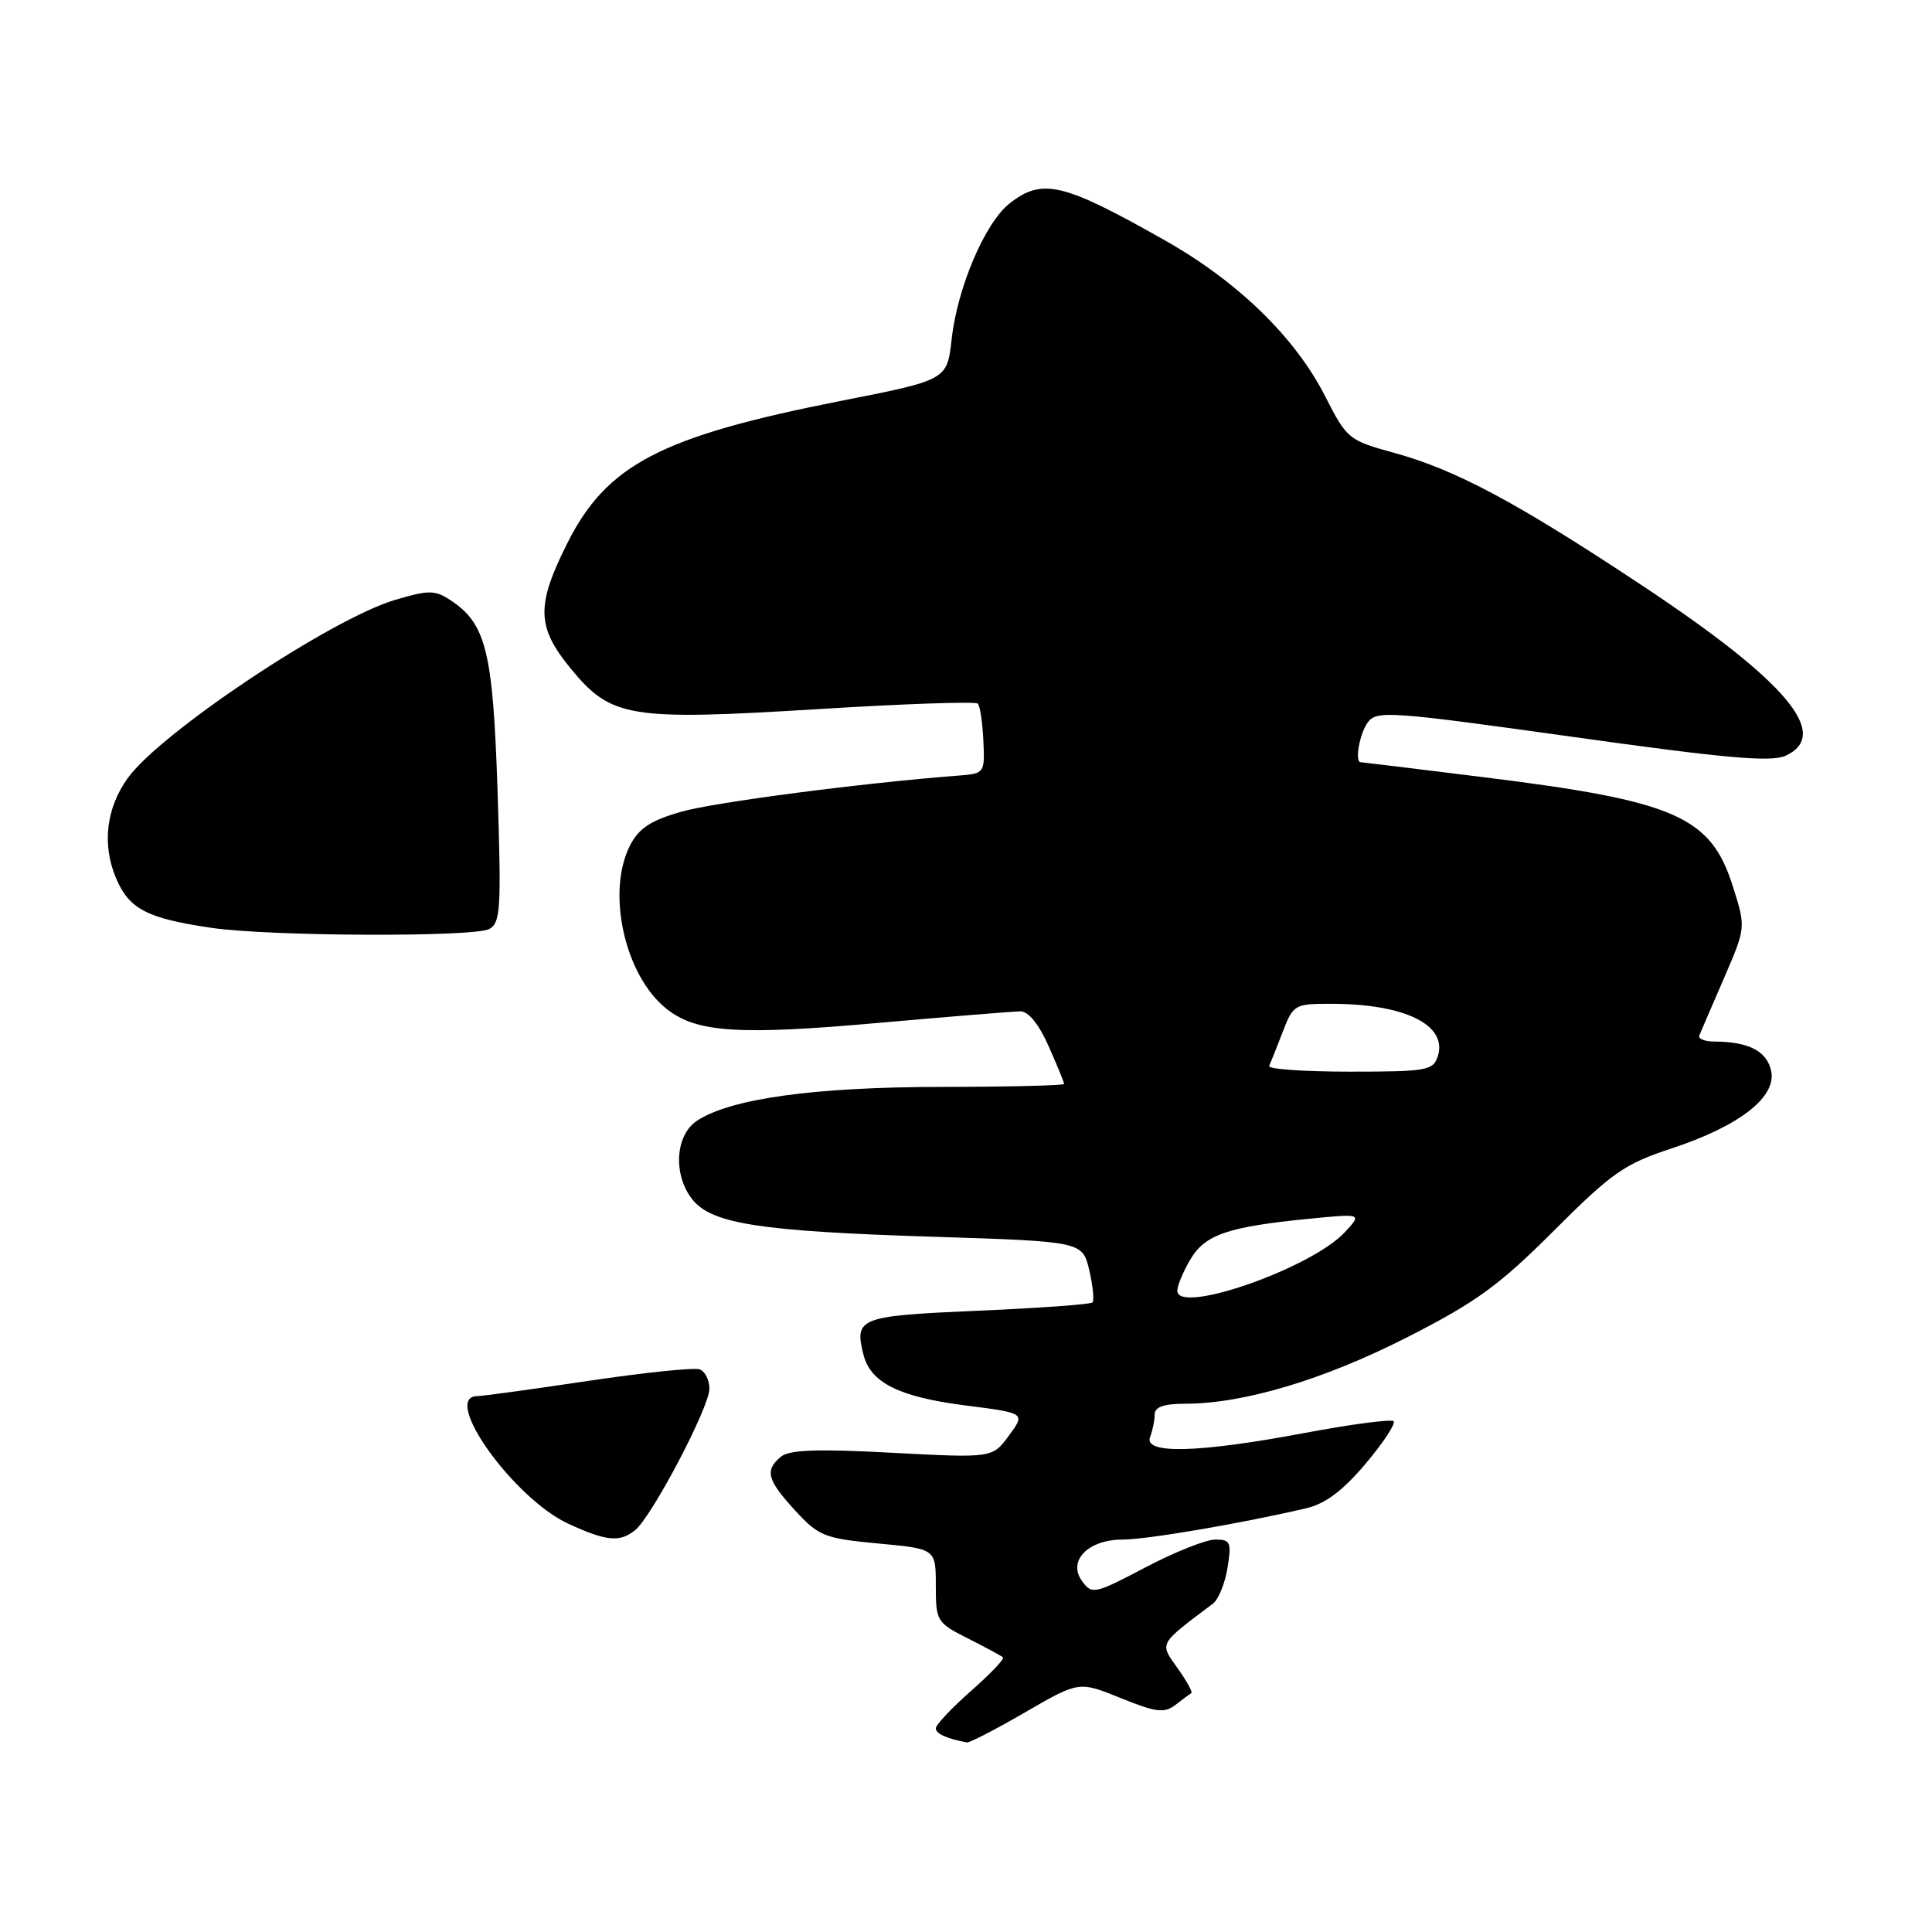 <?xml version="1.0" encoding="UTF-8" standalone="no"?>
<!DOCTYPE svg PUBLIC "-//W3C//DTD SVG 1.1//EN" "http://www.w3.org/Graphics/SVG/1.1/DTD/svg11.dtd" >
<svg xmlns="http://www.w3.org/2000/svg" xmlns:xlink="http://www.w3.org/1999/xlink" version="1.1" viewBox="0 0 256 256">
 <g >
 <path fill="currentColor"
d=" M 135.85 226.88 C 142.97 222.76 142.97 222.76 148.49 225.00 C 153.18 226.90 154.27 227.04 155.76 225.90 C 156.71 225.17 157.66 224.46 157.86 224.34 C 158.06 224.22 157.23 222.72 156.02 221.02 C 153.62 217.66 153.47 217.95 160.71 212.50 C 161.45 211.94 162.32 209.81 162.65 207.75 C 163.20 204.35 163.05 204.00 161.03 204.00 C 159.80 204.00 155.63 205.66 151.77 207.69 C 145.04 211.23 144.69 211.30 143.38 209.51 C 141.42 206.82 144.17 204.00 148.77 204.00 C 151.96 204.00 164.52 201.86 173.09 199.85 C 175.62 199.26 177.94 197.51 180.95 193.95 C 183.30 191.16 184.97 188.63 184.66 188.32 C 184.35 188.02 179.01 188.72 172.80 189.89 C 158.81 192.52 151.51 192.71 152.39 190.42 C 152.73 189.55 153.00 188.20 153.00 187.42 C 153.00 186.43 154.22 186.00 157.05 186.00 C 164.78 186.00 175.40 182.82 186.39 177.23 C 195.61 172.54 198.62 170.35 205.89 163.08 C 213.60 155.38 215.23 154.23 221.50 152.17 C 230.62 149.16 235.54 145.27 234.66 141.77 C 234.02 139.22 231.66 138.04 227.17 138.01 C 225.88 138.01 224.98 137.64 225.17 137.20 C 225.35 136.75 226.81 133.36 228.42 129.65 C 231.34 122.91 231.34 122.91 229.63 117.50 C 226.69 108.17 222.07 106.14 196.56 102.98 C 187.79 101.89 180.48 101.00 180.31 101.00 C 179.47 101.00 180.15 97.18 181.25 95.70 C 182.41 94.13 184.28 94.26 208.33 97.63 C 228.56 100.47 234.68 101.01 236.58 100.15 C 242.69 97.36 236.77 90.31 217.71 77.66 C 200.96 66.55 192.89 62.23 184.61 59.97 C 178.71 58.35 178.45 58.14 175.57 52.47 C 171.61 44.70 164.04 37.33 154.41 31.88 C 140.85 24.20 138.12 23.55 133.77 26.96 C 130.52 29.52 126.86 38.09 126.10 44.93 C 125.50 50.35 125.50 50.35 111.42 53.12 C 87.51 57.84 80.37 61.56 75.12 72.08 C 71.03 80.26 71.12 83.09 75.61 88.57 C 80.97 95.11 83.34 95.50 108.26 93.97 C 119.68 93.26 129.26 92.93 129.56 93.23 C 129.86 93.52 130.19 95.73 130.30 98.13 C 130.50 102.45 130.46 102.50 127.00 102.77 C 114.23 103.75 94.68 106.30 90.26 107.56 C 86.26 108.70 84.67 109.74 83.51 111.97 C 80.29 118.20 82.78 129.32 88.36 133.71 C 92.32 136.83 97.89 137.19 116.50 135.53 C 125.85 134.70 134.27 134.02 135.20 134.01 C 136.27 134.00 137.67 135.72 138.95 138.63 C 140.08 141.17 141.00 143.42 141.00 143.63 C 141.00 143.83 133.69 144.01 124.75 144.02 C 107.89 144.04 96.84 145.56 92.36 148.50 C 89.45 150.41 89.15 155.73 91.78 158.98 C 94.36 162.16 100.75 163.15 123.46 163.87 C 143.43 164.50 143.43 164.50 144.33 168.30 C 144.82 170.40 145.01 172.32 144.76 172.58 C 144.50 172.84 137.66 173.33 129.55 173.68 C 113.84 174.36 113.18 174.61 114.41 179.49 C 115.35 183.22 119.11 185.10 127.93 186.23 C 135.88 187.24 135.88 187.24 133.69 190.22 C 131.50 193.20 131.50 193.20 118.23 192.50 C 108.33 191.97 104.58 192.10 103.48 193.02 C 101.30 194.82 101.64 196.10 105.36 200.15 C 108.49 203.55 109.24 203.85 116.36 204.52 C 124.00 205.23 124.00 205.23 124.00 210.10 C 124.00 214.81 124.13 215.02 128.25 217.10 C 130.59 218.28 132.68 219.41 132.90 219.61 C 133.13 219.81 131.21 221.82 128.65 224.07 C 126.09 226.33 124.00 228.55 124.00 229.01 C 124.00 229.73 125.44 230.38 128.12 230.88 C 128.46 230.95 131.94 229.15 135.85 226.88 Z  M 84.16 202.75 C 86.40 200.93 94.00 186.46 94.00 184.02 C 94.00 182.87 93.43 181.72 92.73 181.45 C 92.03 181.18 85.39 181.87 77.98 182.97 C 70.56 184.08 63.94 184.99 63.25 184.99 C 58.38 185.02 68.05 198.56 75.32 201.91 C 80.36 204.23 82.13 204.40 84.16 202.75 Z  M 64.82 123.10 C 66.33 122.29 66.44 120.45 65.93 104.85 C 65.32 86.28 64.42 82.63 59.66 79.51 C 57.61 78.17 56.79 78.17 52.35 79.49 C 43.83 82.02 21.18 97.13 16.90 103.14 C 14.07 107.11 13.51 111.89 15.35 116.30 C 17.09 120.45 19.43 121.68 27.99 122.94 C 35.67 124.08 62.77 124.19 64.82 123.10 Z  M 156.00 171.03 C 156.00 170.36 156.78 168.49 157.73 166.88 C 159.68 163.58 162.71 162.55 173.50 161.49 C 180.50 160.80 180.50 160.80 178.17 163.30 C 173.72 168.07 156.00 174.25 156.00 171.03 Z  M 168.17 141.25 C 168.36 140.84 169.16 138.81 169.96 136.75 C 171.36 133.10 171.54 133.00 176.45 133.01 C 186.16 133.02 191.83 135.82 190.52 139.95 C 189.91 141.85 189.07 142.00 178.85 142.00 C 172.79 142.00 167.99 141.66 168.17 141.25 Z "/>
</g>
</svg>